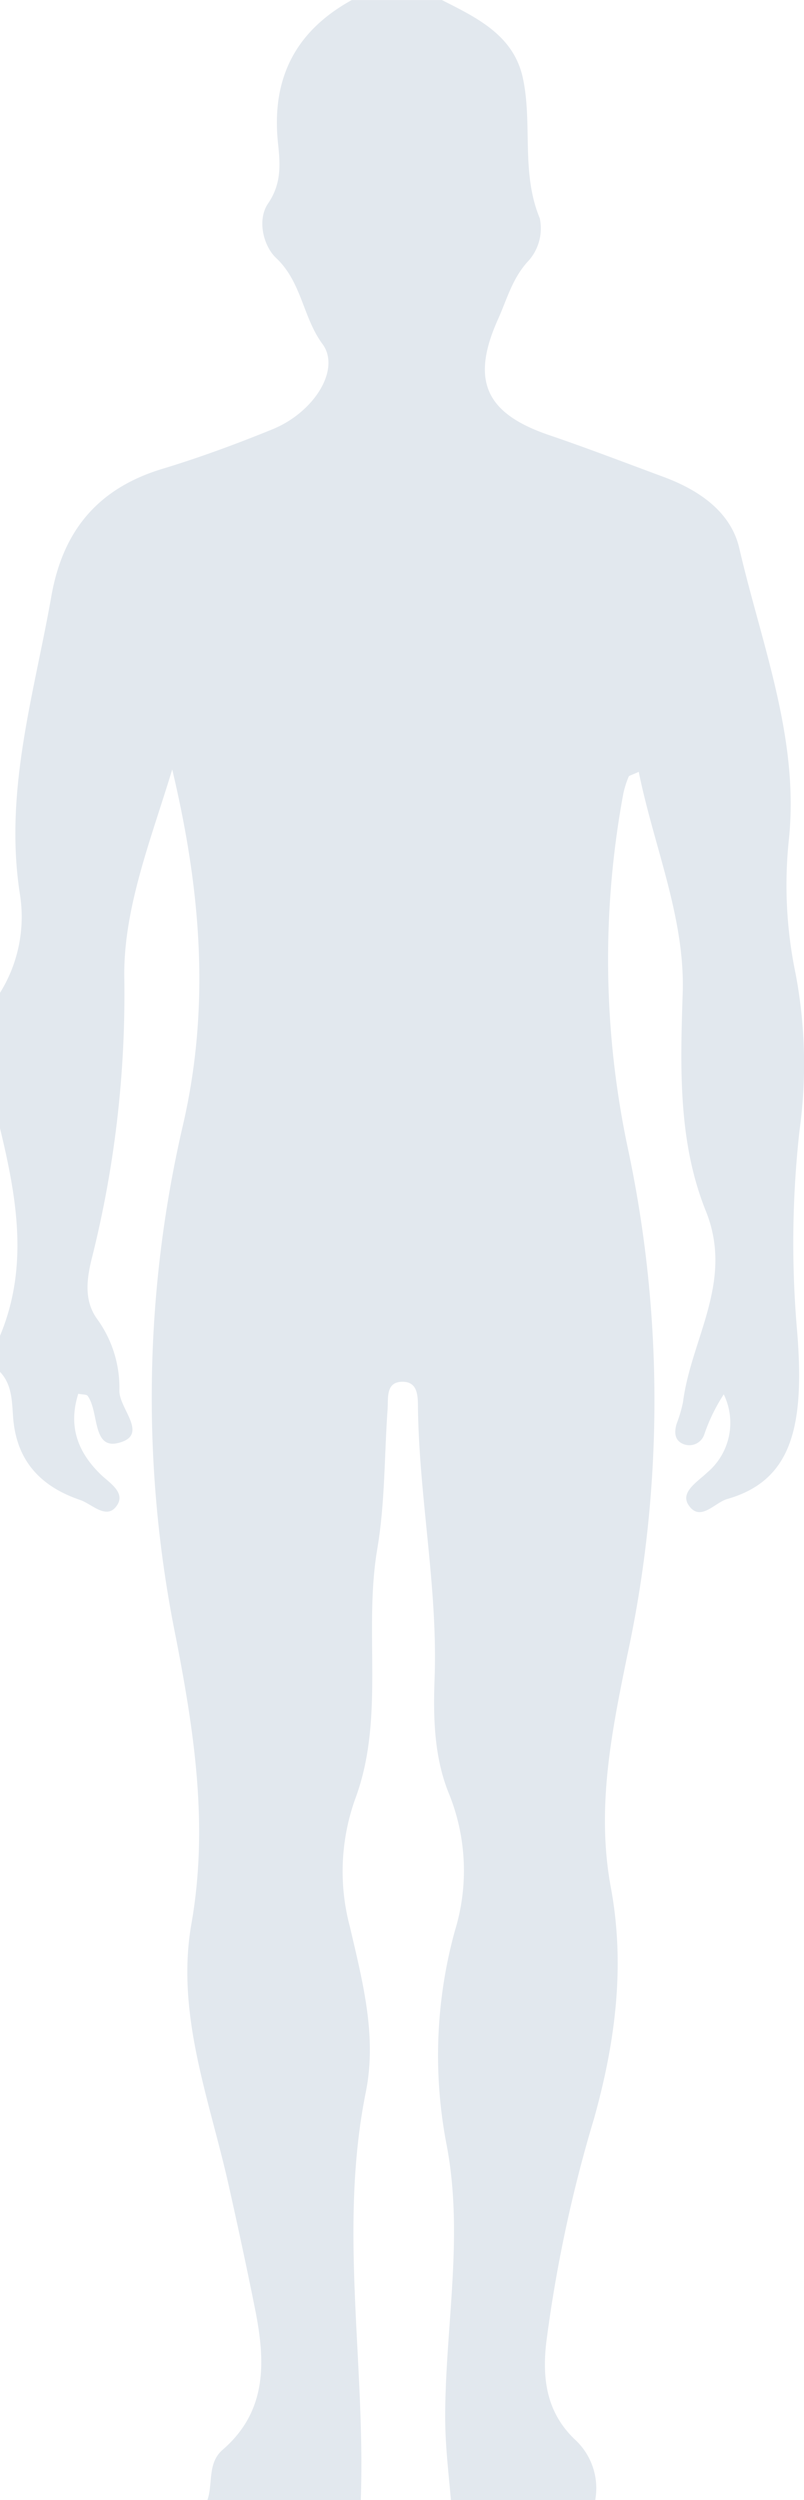 <svg xmlns="http://www.w3.org/2000/svg" width="80.107" height="248.907" viewBox="0 0 80.107 248.907">
  <path id="Trazado_24932" data-name="Trazado 24932" d="M999.522,4.243H985.144c-.248-2.817-.586-5.605-.574-8.47.043-8.947,1.851-17.9.154-26.832a46.822,46.822,0,0,1,.8-21.323A20.42,20.42,0,0,0,984.979-66c-1.509-3.636-1.607-7.6-1.465-11.506.331-9.009-1.516-17.876-1.653-26.852-.017-1.156.077-2.746-1.559-2.733-1.674.014-1.39,1.624-1.471,2.762-.327,4.626-.25,9.318-1.023,13.865-1.4,8.273.8,16.867-2.207,24.923a21.4,21.4,0,0,0-.51,12.769c1.253,5.4,2.694,10.83,1.57,16.411-2.721,13.517-.007,27.076-.5,40.605H960.883c.567-1.65-.023-3.67,1.515-5,4.52-3.908,4.251-8.912,3.219-14.065-.822-4.106-1.707-8.2-2.621-12.285-1.924-8.586-5.283-17.049-3.708-26.03,1.7-9.673.3-18.971-1.542-28.451a119.962,119.962,0,0,1,.637-50.8c2.854-12.1,1.818-23.779-1.009-35.668-2.064,6.837-4.865,13.769-4.775,20.662a107.75,107.75,0,0,1-3.215,27.932c-.51,2.029-.843,4.218.482,6.085a11.644,11.644,0,0,1,2.245,7.156c-.048,1.818,3.047,4.462-.148,5.231-2.571.619-1.873-3.135-3.018-4.7-.114-.155-.491-.118-.931-.208-1,3.168-.115,5.738,2.208,8.008.9.877,2.638,1.869,1.552,3.24-1.009,1.276-2.419-.281-3.579-.675-3.845-1.308-6.3-3.8-6.663-8.1-.134-1.586-.064-3.334-1.317-4.65v-3.593c2.886-6.889,1.664-13.779,0-20.668v-13.478a14.316,14.316,0,0,0,1.974-9.883c-1.572-10.231,1.419-19.822,3.146-29.623,1.155-6.553,4.677-10.738,11.075-12.67,3.7-1.119,7.351-2.469,10.937-3.926,4.207-1.711,6.834-6.008,5-8.494-1.963-2.659-2.057-6.159-4.628-8.576-1.244-1.169-1.922-3.773-.79-5.427,1.363-1.992,1.2-3.956.988-5.968-.683-6.415,1.693-11.166,7.345-14.277h8.985c3.491,1.767,7.15,3.5,8.067,7.775.978,4.569-.208,9.392,1.68,13.947a4.852,4.852,0,0,1-1.068,4.179c-1.65,1.734-2.171,3.833-3.081,5.854-2.735,6.079-1.3,9.389,5.078,11.558,3.82,1.3,7.587,2.751,11.372,4.15,3.534,1.306,6.737,3.464,7.581,7.118,2.21,9.556,5.991,18.921,4.94,28.989a43.289,43.289,0,0,0,.669,13.37,48.332,48.332,0,0,1,.388,15.629,101.265,101.265,0,0,0-.225,20.09c.722,9.2-.444,14.718-6.968,16.579-1.273.363-2.714,2.353-3.872.588-.836-1.273.917-2.313,1.849-3.206a6.472,6.472,0,0,0,1.67-7.8,17.747,17.747,0,0,0-1.952,4.026,1.573,1.573,0,0,1-2.244.841c-.747-.4-.725-1.21-.487-1.976a13.062,13.062,0,0,0,.627-2.151c.811-6.3,5.091-11.983,2.271-18.991-2.765-6.866-2.551-14.267-2.307-21.683.248-7.537-2.875-14.6-4.378-22.047-.754.347-.968.379-1,.474a9.538,9.538,0,0,0-.535,1.681,90.665,90.665,0,0,0,.472,35.432,120.365,120.365,0,0,1-.078,50.383c-1.57,7.658-3.1,15.241-1.64,23.1,1.451,7.818.447,15.447-1.686,23.058a138.651,138.651,0,0,0-4.761,22.365c-.394,3.62.088,6.851,2.809,9.493A6.588,6.588,0,0,1,999.522,4.243Z" transform="translate(-940.215 244.664)" fill="#e2e8ee"/>
</svg>
